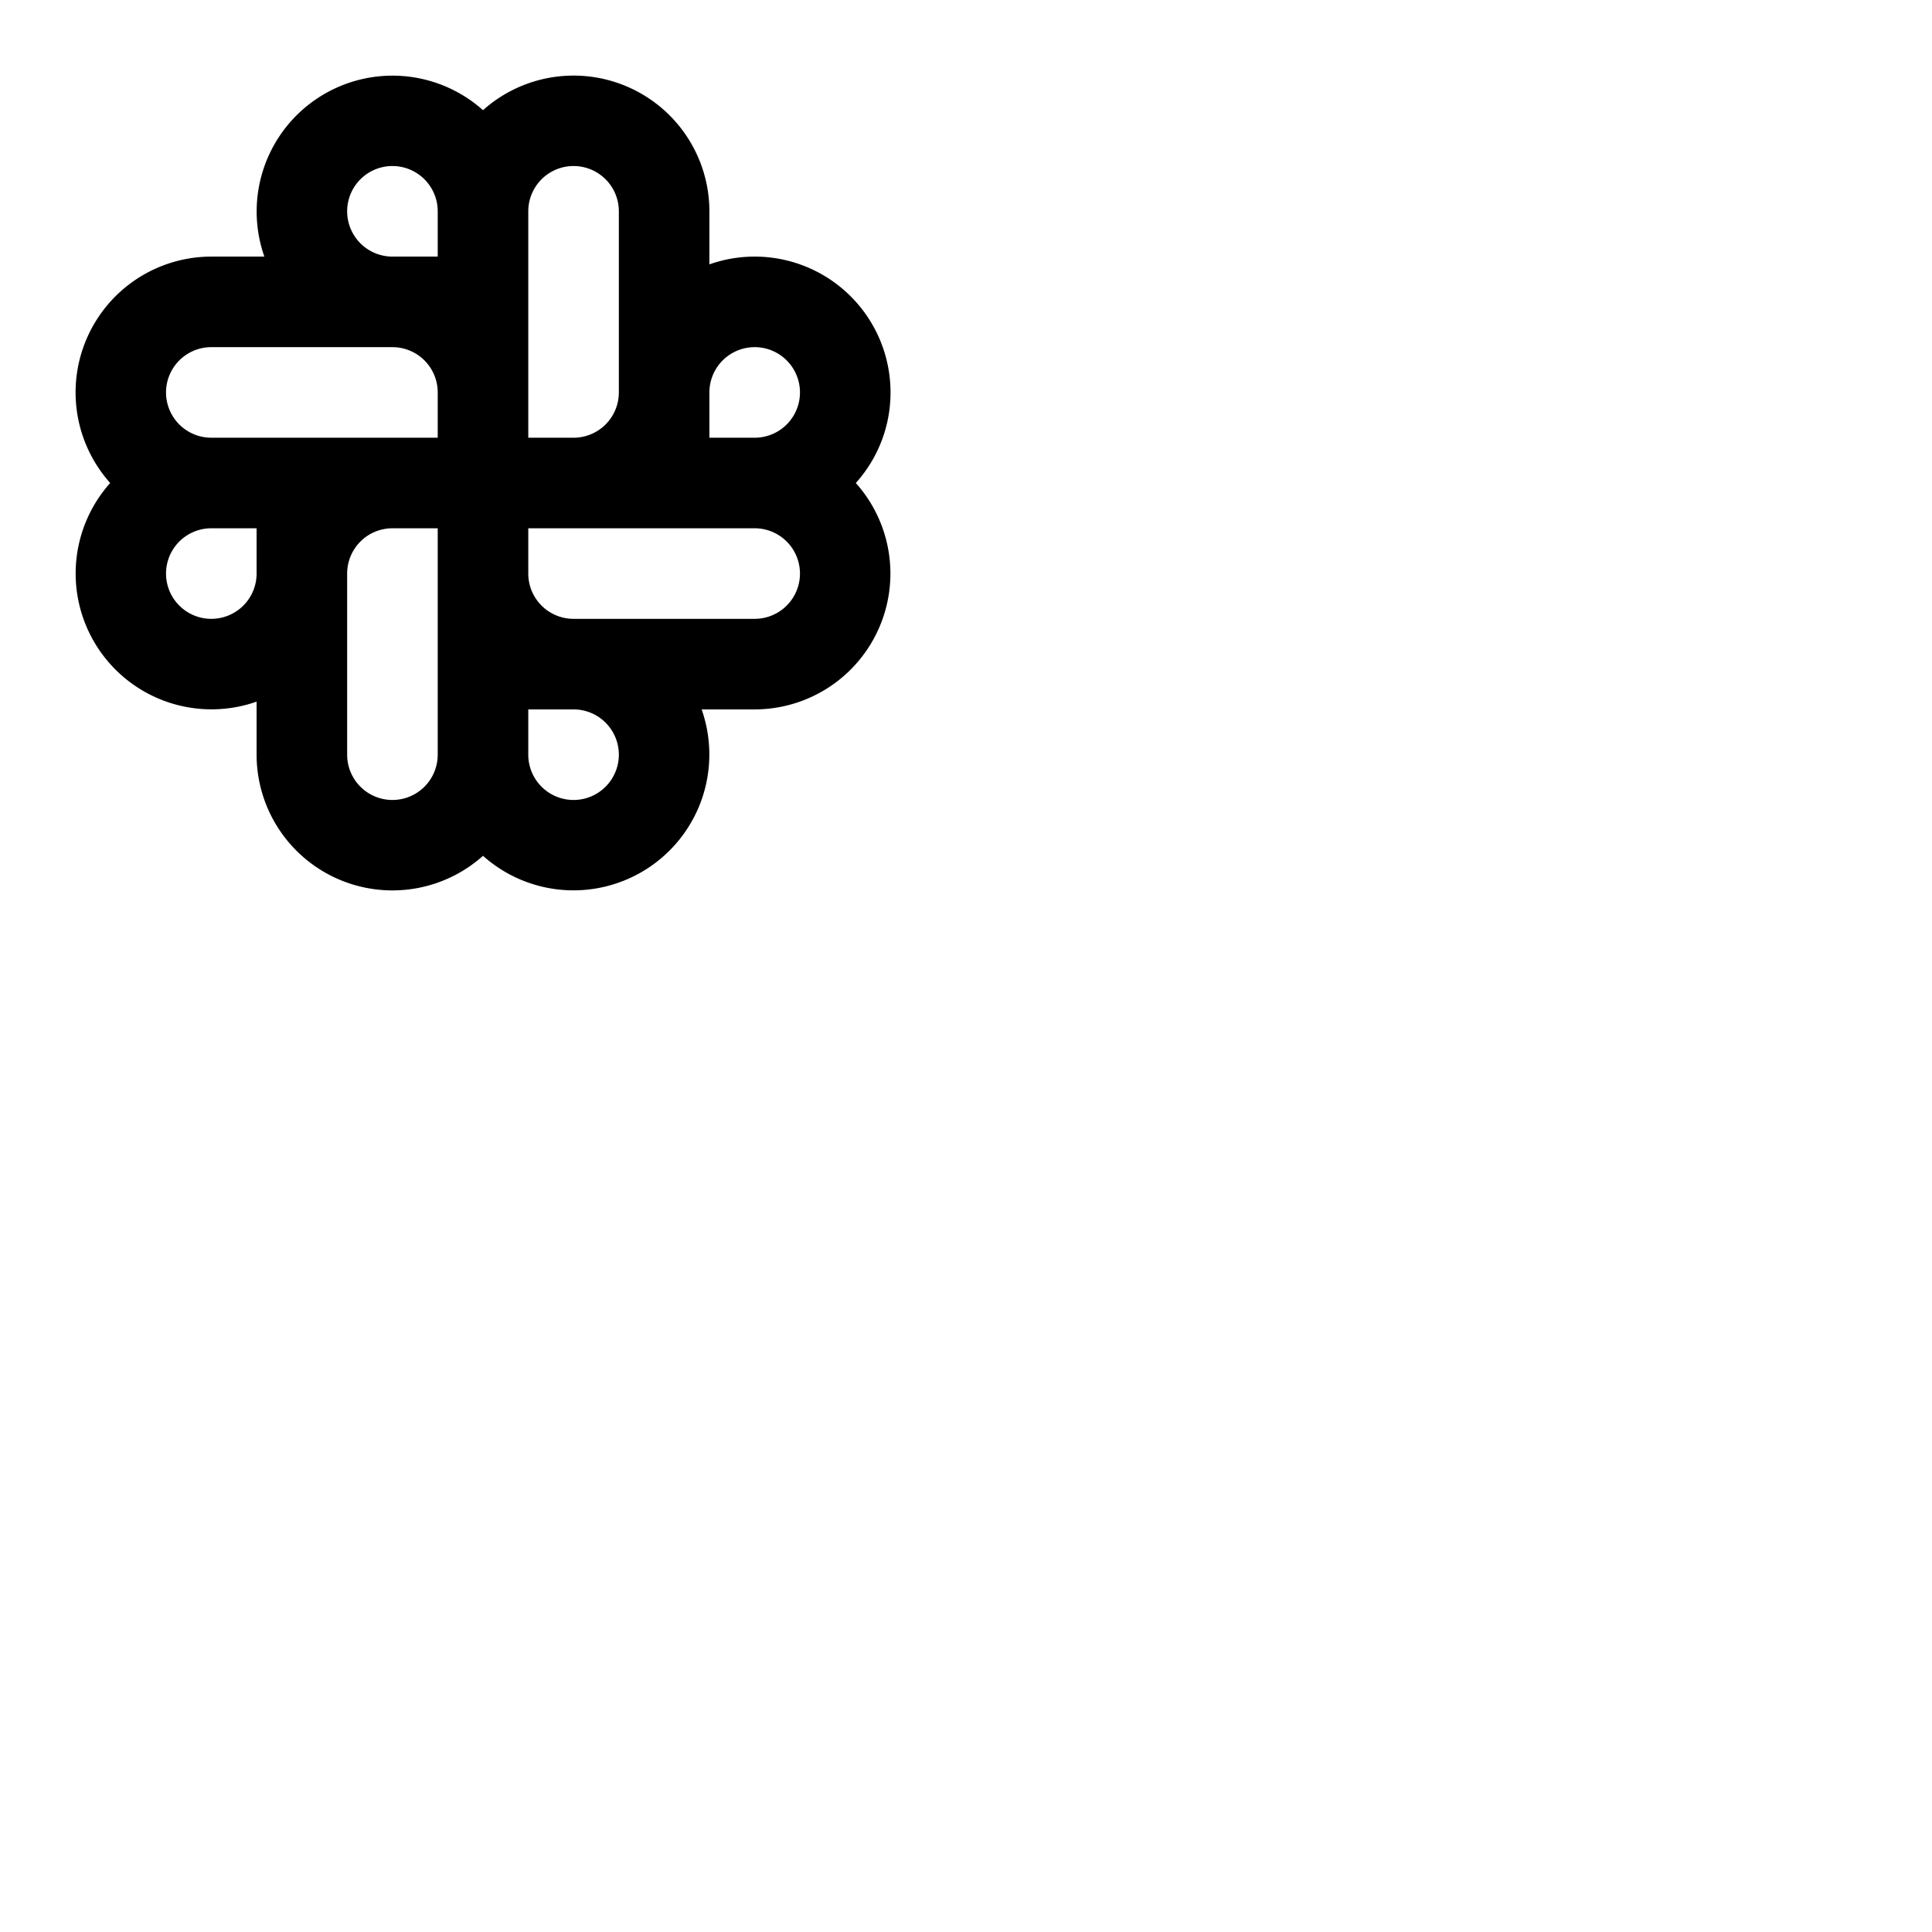 <svg xmlns="http://www.w3.org/2000/svg" version="1.1" viewBox="0 0 512 512" fill="currentColor"><path fill="currentColor" d="M236 104a36 36 0 0 0-48-33.94V56a36 36 0 0 0-60-26.8A36 36 0 0 0 70.06 68H56a36 36 0 0 0-26.8 60A36 36 0 0 0 68 185.94V200a36 36 0 0 0 60 26.8a36 36 0 0 0 57.94-38.8H200a36 36 0 0 0 26.8-60a35.82 35.82 0 0 0 9.2-24m-36-12a12 12 0 0 1 0 24h-12v-12a12 12 0 0 1 12-12m-48-48a12 12 0 0 1 12 12v48a12 12 0 0 1-12 12h-12V56a12 12 0 0 1 12-12M92 56a12 12 0 0 1 24 0v12h-12a12 12 0 0 1-12-12M56 92h48a12 12 0 0 1 12 12v12H56a12 12 0 0 1 0-24m0 72a12 12 0 0 1 0-24h12v12a12 12 0 0 1-12 12m48 48a12 12 0 0 1-12-12v-48a12 12 0 0 1 12-12h12v60a12 12 0 0 1-12 12m60-12a12 12 0 0 1-24 0v-12h12a12 12 0 0 1 12 12m36-36h-48a12 12 0 0 1-12-12v-12h60a12 12 0 0 1 0 24"/></svg>